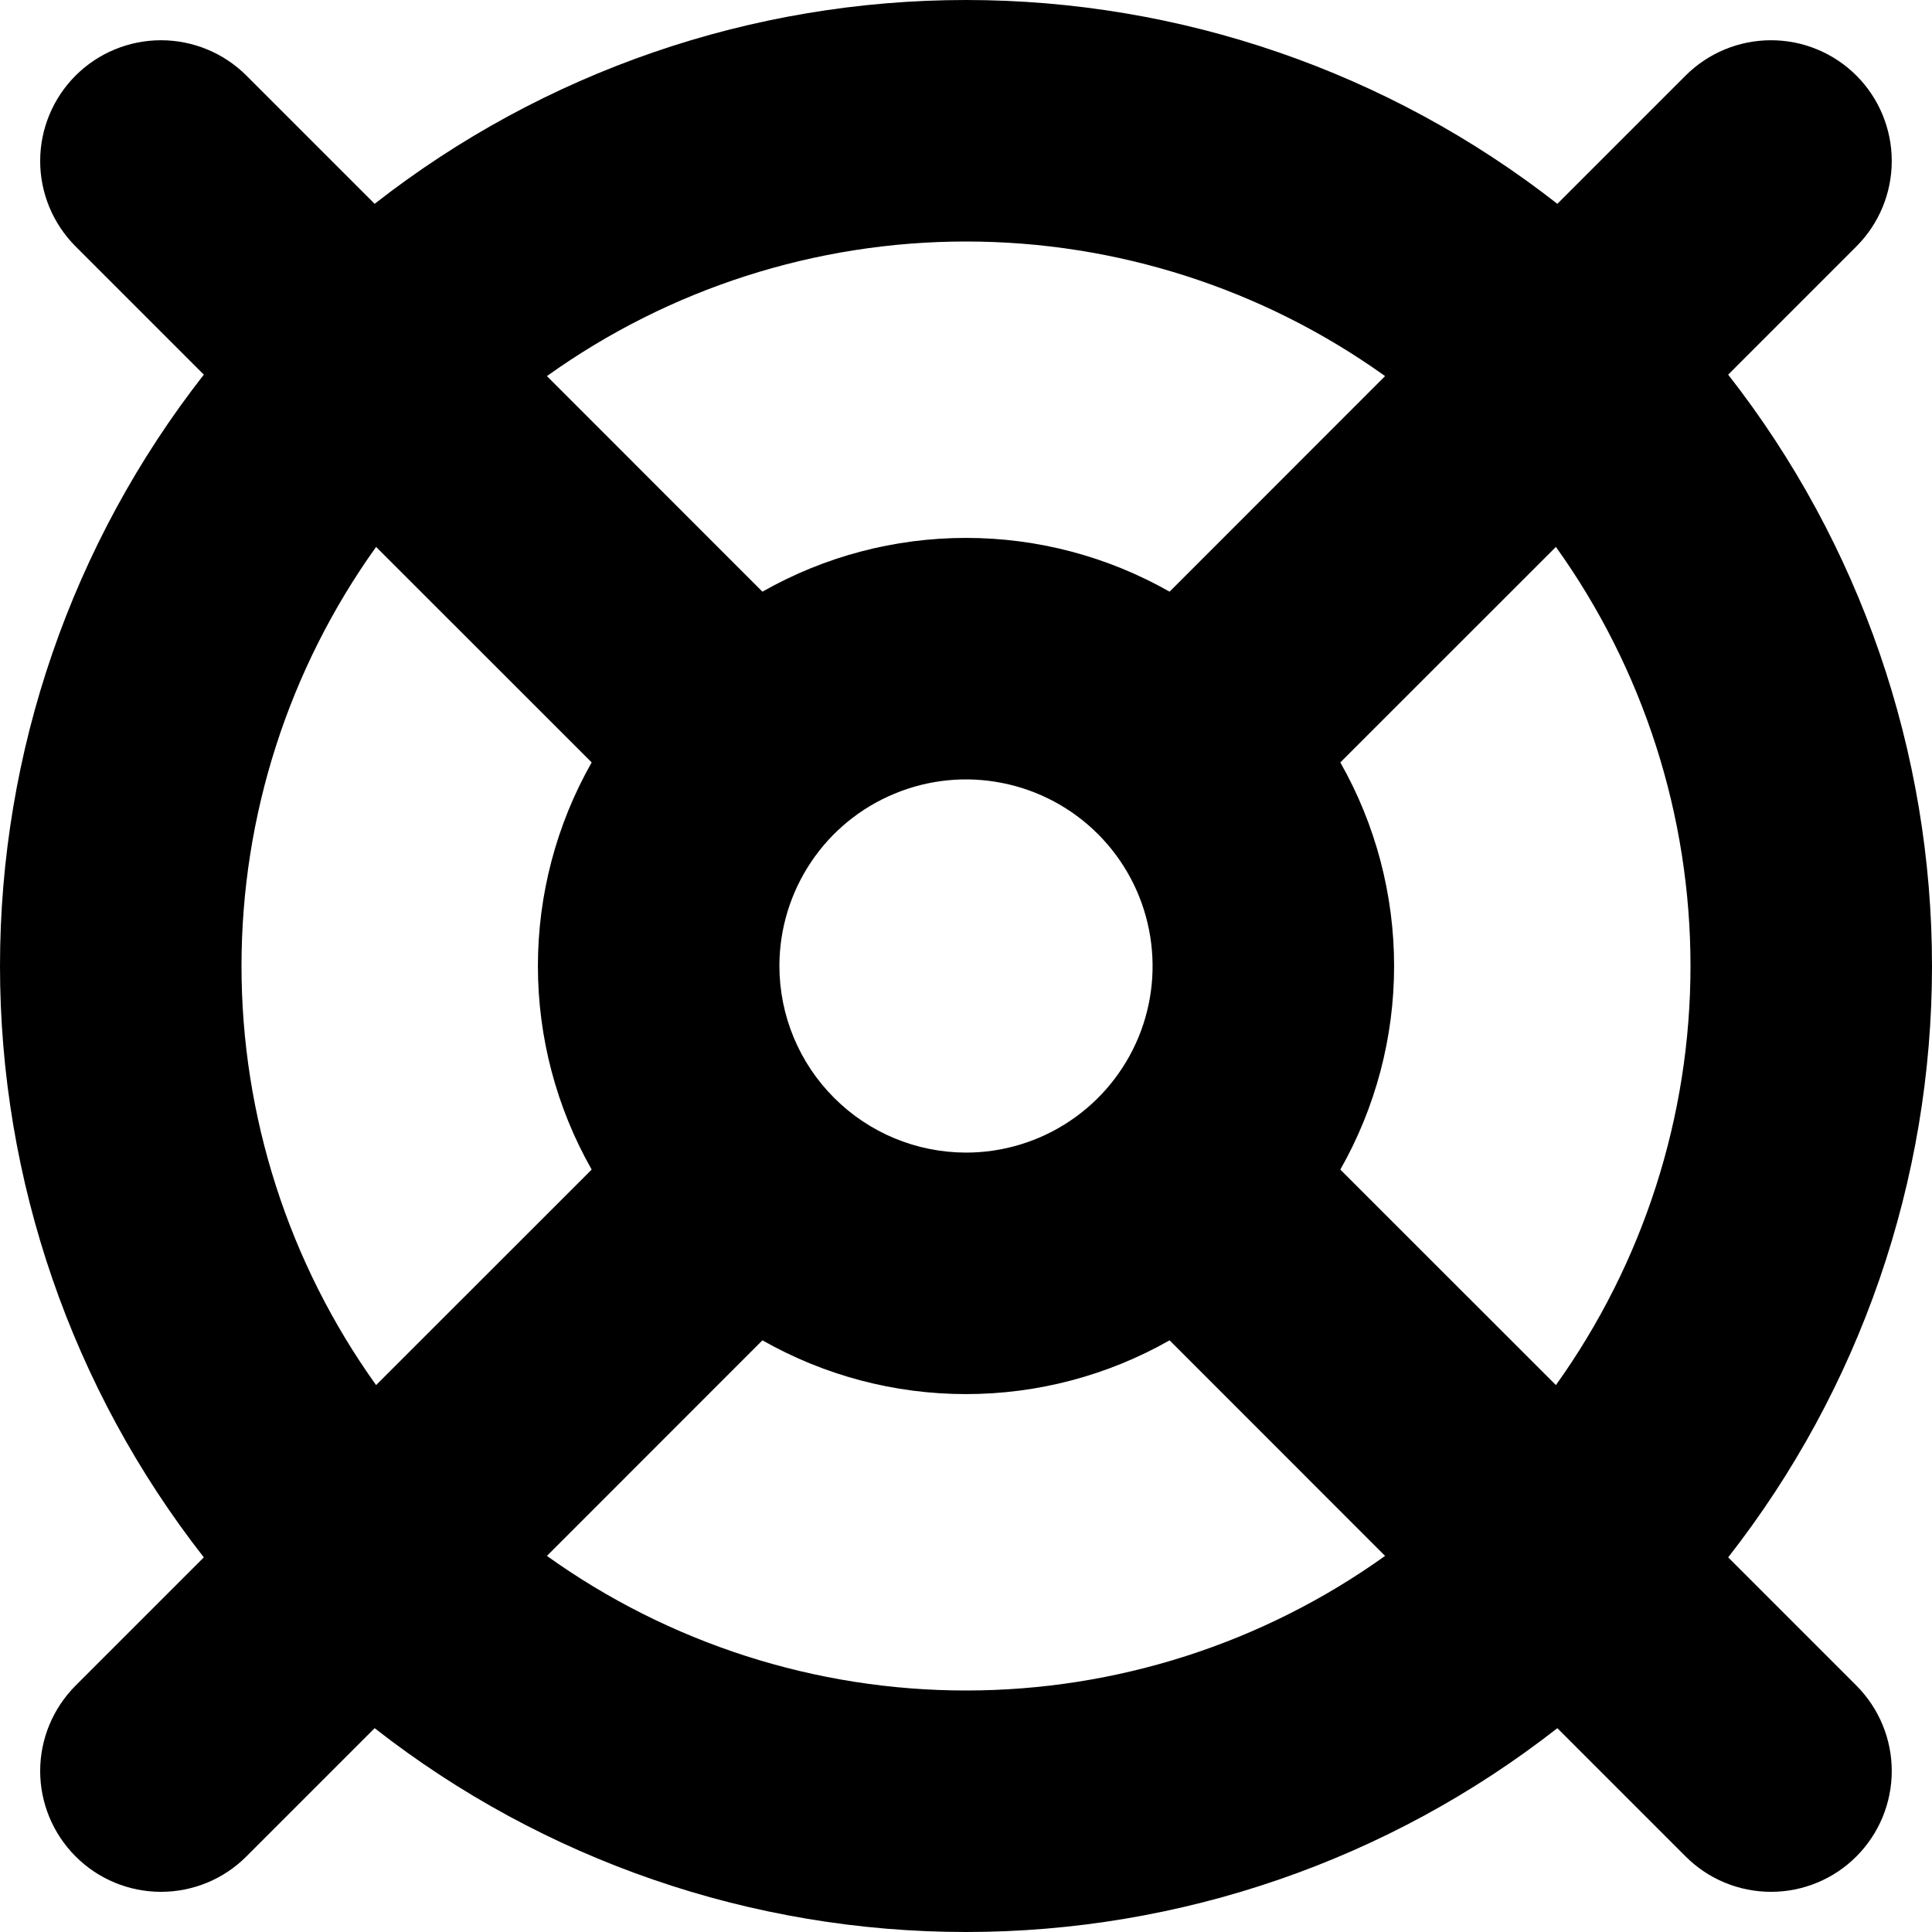 <svg width="24" height="24" viewBox="0 0 24 24" fill="none" xmlns="http://www.w3.org/2000/svg">
<g clip-path="url(#clip0_606_6683)">
<path d="M21.468 19.346C23.109 17.249 24 14.663 24 12C24 9.337 23.109 6.751 21.468 4.654L23.061 3.061C23.342 2.78 23.5 2.398 23.5 2C23.5 1.602 23.342 1.22 23.061 0.939C22.922 0.8 22.756 0.689 22.574 0.614C22.392 0.538 22.197 0.5 22 0.5C21.602 0.5 21.22 0.658 20.939 0.939L19.346 2.532C17.249 0.891 14.663 0 12 0C9.337 0 6.751 0.891 4.654 2.532L3.061 0.939C2.78 0.658 2.398 0.5 2 0.5C1.602 0.5 1.22 0.658 0.939 0.939C0.658 1.22 0.499 1.602 0.499 2C0.499 2.398 0.658 2.78 0.939 3.061L2.532 4.654C0.891 6.751 -0 9.337 -0 12C-0 14.663 0.891 17.249 2.532 19.346L0.939 20.939C0.658 21.221 0.499 21.602 0.499 22C0.499 22.398 0.658 22.78 0.939 23.061C1.22 23.343 1.602 23.501 2 23.501C2.398 23.501 2.78 23.343 3.061 23.061L4.654 21.468C6.751 23.109 9.337 24 12 24C14.663 24 17.249 23.109 19.346 21.468L20.939 23.061C21.22 23.343 21.602 23.501 22 23.501C22.398 23.501 22.78 23.343 23.061 23.061C23.342 22.78 23.5 22.398 23.5 22C23.5 21.602 23.342 21.221 23.061 20.939L21.468 19.346ZM21 12C21 13.867 20.415 15.688 19.328 17.206L16.65 14.529C17.088 13.758 17.318 12.887 17.318 12C17.318 11.114 17.088 10.242 16.65 9.471L19.328 6.794C20.415 8.312 21 10.133 21 12ZM9.682 12C9.682 11.542 9.818 11.094 10.073 10.712C10.327 10.331 10.689 10.034 11.113 9.859C11.537 9.683 12.002 9.637 12.452 9.727C12.902 9.816 13.315 10.037 13.639 10.361C13.963 10.685 14.184 11.098 14.273 11.548C14.363 11.998 14.317 12.464 14.142 12.887C13.966 13.311 13.669 13.673 13.288 13.927C12.907 14.182 12.458 14.318 12 14.318C11.385 14.317 10.796 14.073 10.362 13.638C9.927 13.204 9.683 12.615 9.682 12ZM12 3C13.867 3 15.688 3.585 17.206 4.672L14.529 7.35C13.758 6.912 12.887 6.682 12 6.682C11.113 6.682 10.242 6.912 9.471 7.35L6.794 4.672C8.312 3.585 10.133 3 12 3ZM3 12C3 10.133 3.585 8.312 4.672 6.794L7.35 9.471C6.912 10.242 6.682 11.114 6.682 12C6.682 12.887 6.912 13.758 7.35 14.529L4.672 17.206C3.585 15.688 3 13.867 3 12ZM12 21C10.133 21 8.312 20.415 6.794 19.328L9.471 16.65C10.242 17.088 11.113 17.318 12 17.318C12.887 17.318 13.758 17.088 14.529 16.65L17.206 19.328C15.688 20.415 13.867 21 12 21Z" fill="black"/>
</g>
<defs>
<clipPath id="clip0_606_6683">
<rect width="24" height="24" fill="white"/>
</clipPath>
</defs>
</svg>
